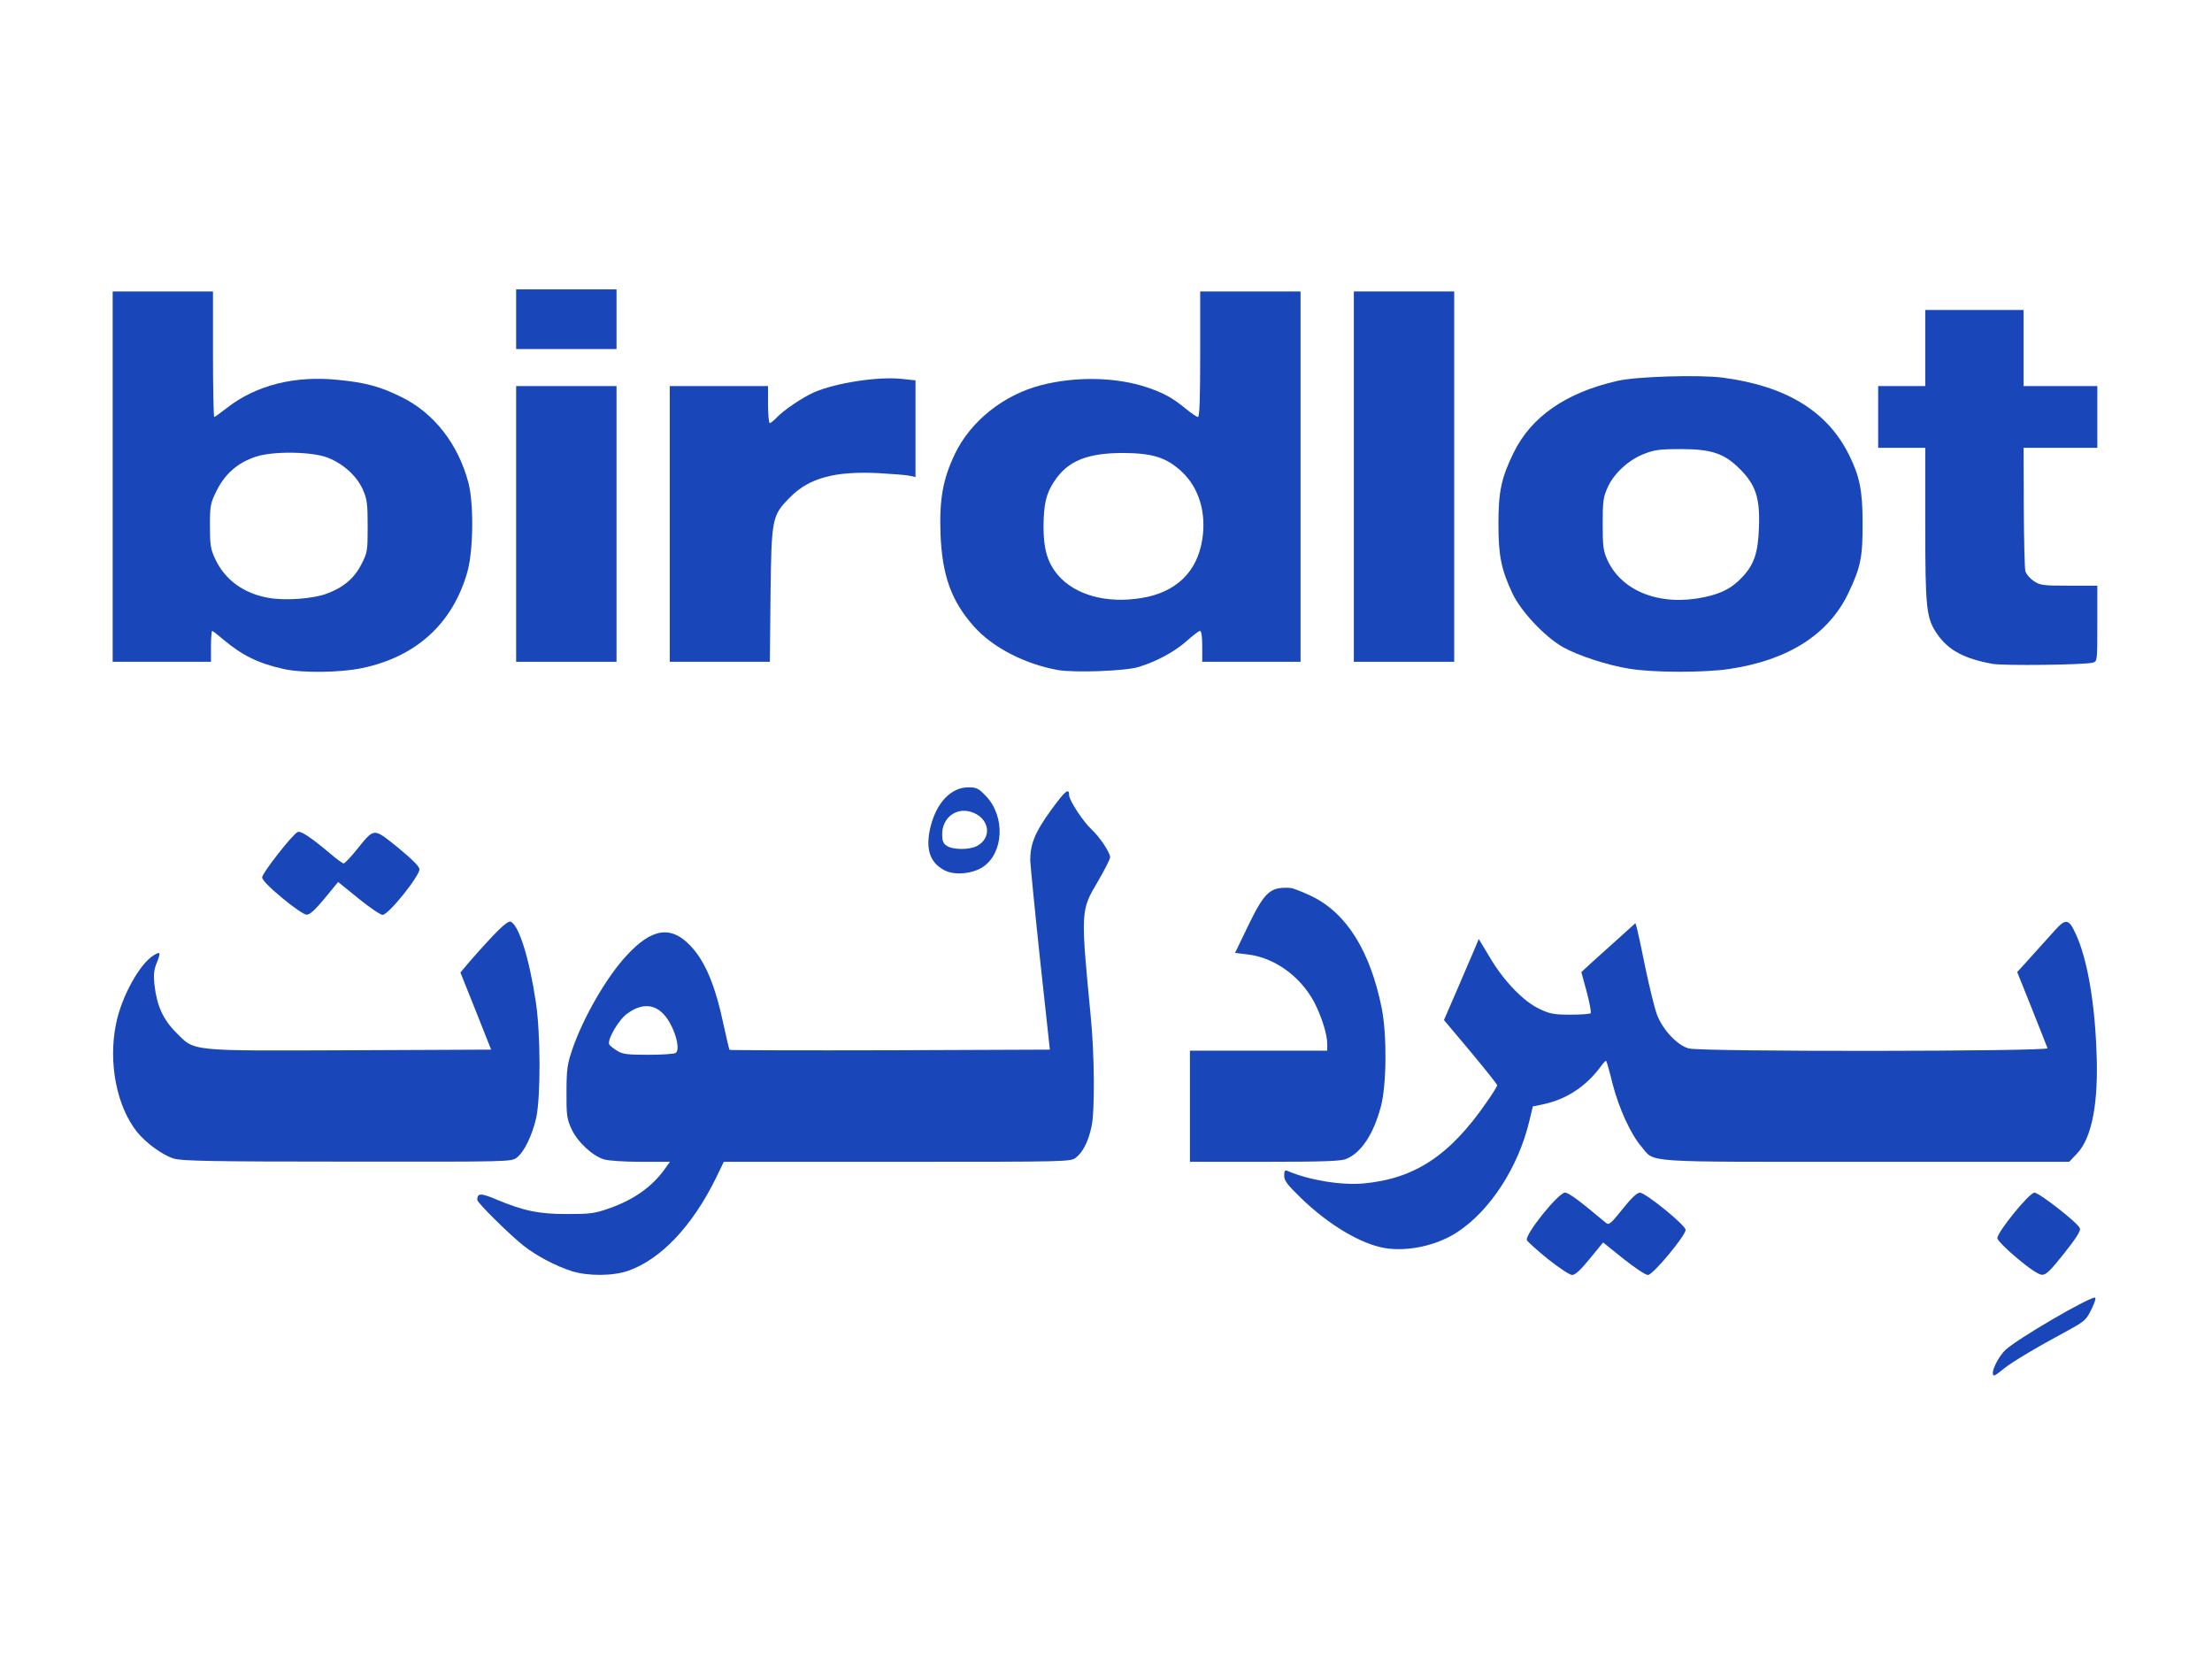 <?xml version="1.0" encoding="UTF-8"?>
<svg xmlns="http://www.w3.org/2000/svg" xmlns:xlink="http://www.w3.org/1999/xlink" width="152px" height="114px" viewBox="0 0 151 92" version="1.1">
<g id="surface1">
<path style=" stroke:none;fill-rule:nonzero;fill:rgb(9.804%,27.843%,72.941%);fill-opacity:1;" d="M 136.039 83.082 C 136.039 82.742 136.527 81.859 136.906 81.523 C 137.719 80.762 142.543 77.953 143.004 77.953 C 143.102 77.953 143.004 78.277 142.777 78.742 C 142.43 79.457 142.316 79.57 141.215 80.172 C 138.891 81.422 137.355 82.352 136.781 82.812 C 136.125 83.348 136.039 83.375 136.039 83.082 Z M 136.039 83.082 "/>
<path style=" stroke:none;fill-rule:nonzero;fill:rgb(9.804%,27.843%,72.941%);fill-opacity:1;" d="M 39.008 76.141 C 37.934 75.793 36.672 75.133 35.777 74.441 C 34.828 73.699 32.578 71.48 32.578 71.281 C 32.59 70.805 32.816 70.805 33.918 71.27 C 35.766 72.039 36.77 72.25 38.73 72.25 C 40.281 72.25 40.602 72.211 41.594 71.859 C 43.258 71.281 44.547 70.371 45.41 69.133 L 45.734 68.684 L 43.75 68.684 C 42.629 68.684 41.523 68.613 41.219 68.516 C 40.434 68.277 39.387 67.293 38.996 66.41 C 38.699 65.75 38.66 65.469 38.672 63.91 C 38.672 62.363 38.73 62.012 39.062 61.027 C 39.805 58.852 41.398 56.086 42.754 54.625 C 44.477 52.742 45.789 52.531 47.117 53.922 C 48.137 54.988 48.824 56.617 49.41 59.398 C 49.594 60.27 49.773 61 49.801 61.043 C 49.844 61.07 54.781 61.086 60.762 61.07 L 71.668 61.027 L 70.996 54.848 C 70.633 51.449 70.34 48.414 70.328 48.105 C 70.328 46.996 70.648 46.195 71.727 44.707 C 72.719 43.344 72.984 43.121 72.984 43.668 C 72.984 44.004 73.949 45.48 74.52 46 C 75.066 46.504 75.781 47.574 75.781 47.895 C 75.781 48.023 75.402 48.766 74.941 49.555 C 73.766 51.535 73.766 51.562 74.453 58.711 C 74.719 61.352 74.746 65.242 74.508 66.297 C 74.297 67.281 73.934 68.012 73.457 68.391 C 73.082 68.684 73.055 68.684 61.254 68.684 L 49.41 68.684 L 48.879 69.781 C 47.27 73.066 45.105 75.355 42.867 76.129 C 41.82 76.492 40.098 76.492 39.008 76.141 Z M 46.125 61.254 C 46.406 61.07 46.207 60.047 45.719 59.188 C 45.008 57.938 43.984 57.715 42.812 58.57 C 42.223 58.992 41.414 60.398 41.594 60.68 C 41.652 60.777 41.887 60.957 42.141 61.113 C 42.504 61.34 42.84 61.379 44.25 61.379 C 45.176 61.379 46.012 61.324 46.125 61.254 Z M 46.125 61.254 "/>
<path style=" stroke:none;fill-rule:nonzero;fill:rgb(9.804%,27.843%,72.941%);fill-opacity:1;" d="M 105.672 75.328 C 104.93 74.723 104.289 74.148 104.23 74.035 C 104.078 73.656 106.387 70.789 106.832 70.789 C 107.086 70.789 107.785 71.309 109.629 72.855 C 109.824 73.023 109.965 72.91 110.746 71.93 C 111.348 71.172 111.738 70.805 111.938 70.789 C 112.328 70.789 115.066 73.012 115.066 73.332 C 115.066 73.727 112.832 76.41 112.496 76.41 C 112.328 76.41 111.57 75.902 110.816 75.301 L 109.434 74.191 L 108.523 75.301 C 107.91 76.059 107.531 76.41 107.32 76.41 C 107.152 76.41 106.426 75.918 105.672 75.328 Z M 105.672 75.328 "/>
<path style=" stroke:none;fill-rule:nonzero;fill:rgb(9.804%,27.843%,72.941%);fill-opacity:1;" d="M 137.719 75.285 C 136.992 74.68 136.375 74.062 136.348 73.91 C 136.293 73.543 138.527 70.789 138.879 70.789 C 139.199 70.789 141.871 72.871 141.98 73.223 C 142.051 73.391 141.73 73.895 140.906 74.934 C 139.969 76.113 139.676 76.41 139.395 76.395 C 139.172 76.395 138.555 75.988 137.719 75.285 Z M 137.719 75.285 "/>
<path style=" stroke:none;fill-rule:nonzero;fill:rgb(9.804%,27.843%,72.941%);fill-opacity:1;" d="M 94.516 74.57 C 92.895 74.289 90.711 72.996 88.824 71.172 C 87.887 70.258 87.664 69.977 87.664 69.641 C 87.664 69.289 87.707 69.23 87.914 69.316 C 89.398 69.949 91.594 70.301 93.102 70.16 C 96.57 69.836 98.977 68.25 101.477 64.625 C 101.883 64.051 102.203 63.527 102.203 63.457 C 102.203 63.391 101.379 62.363 100.387 61.168 L 98.57 59.008 L 99.562 56.719 C 100.105 55.453 100.641 54.215 100.75 53.949 L 100.945 53.473 L 101.688 54.707 C 102.637 56.324 103.996 57.742 105.086 58.246 C 105.797 58.586 106.078 58.641 107.195 58.641 C 107.895 58.641 108.523 58.598 108.582 58.543 C 108.637 58.488 108.512 57.828 108.316 57.082 L 107.949 55.734 L 108.68 55.059 C 109.082 54.695 109.91 53.949 110.523 53.402 L 111.641 52.391 L 111.754 52.785 C 111.809 52.996 112.074 54.203 112.328 55.48 C 112.594 56.758 112.941 58.164 113.109 58.629 C 113.5 59.668 114.496 60.734 115.277 60.945 C 116.129 61.184 139.871 61.156 139.773 60.93 C 139.73 60.832 139.254 59.625 138.711 58.246 L 137.703 55.734 L 138.656 54.68 C 139.172 54.105 139.898 53.305 140.25 52.91 C 141.016 52.055 141.227 52.082 141.703 53.137 C 142.473 54.793 142.988 57.727 143.113 61.098 C 143.27 64.625 142.809 67.055 141.785 68.121 L 141.254 68.684 L 127.387 68.684 C 111.836 68.684 113 68.77 112.047 67.645 C 111.32 66.801 110.508 65.031 110.078 63.348 C 109.879 62.531 109.684 61.844 109.645 61.801 C 109.613 61.758 109.461 61.93 109.293 62.152 C 108.301 63.516 106.945 64.414 105.379 64.75 L 104.637 64.906 L 104.398 65.902 C 103.645 69.062 101.715 72.027 99.477 73.488 C 98.082 74.402 96.094 74.836 94.516 74.57 Z M 94.516 74.57 "/>
<path style=" stroke:none;fill-rule:nonzero;fill:rgb(9.804%,27.843%,72.941%);fill-opacity:1;" d="M 11.855 68.461 C 11.086 68.219 9.984 67.418 9.355 66.648 C 7.969 64.906 7.383 61.941 7.914 59.301 C 8.277 57.434 9.535 55.156 10.5 54.582 C 10.961 54.301 10.988 54.387 10.684 55.145 C 10.516 55.551 10.473 55.918 10.543 56.578 C 10.695 57.996 11.117 58.949 12.023 59.863 C 13.324 61.156 12.777 61.113 23.938 61.07 L 33.527 61.027 L 32.48 58.387 L 31.43 55.762 L 32.059 55.016 C 33.879 52.938 34.633 52.207 34.855 52.293 C 35.414 52.504 36.129 54.777 36.574 57.758 C 36.91 59.906 36.91 64.273 36.605 65.68 C 36.324 66.887 35.793 67.996 35.289 68.391 C 34.91 68.684 34.883 68.684 23.711 68.672 C 14.414 68.672 12.402 68.629 11.855 68.461 Z M 11.855 68.461 "/>
<path style=" stroke:none;fill-rule:nonzero;fill:rgb(9.804%,27.843%,72.941%);fill-opacity:1;" d="M 81.23 64.891 L 81.23 61.098 L 90.602 61.098 L 90.602 60.637 C 90.602 59.977 90.223 58.781 89.719 57.797 C 88.77 56.016 86.992 54.738 85.16 54.527 L 84.309 54.426 L 85.188 52.602 C 86.336 50.242 86.699 49.906 88.082 49.988 C 88.277 50.004 88.949 50.27 89.566 50.566 C 91.941 51.73 93.551 54.328 94.332 58.246 C 94.684 60.074 94.656 63.473 94.262 64.918 C 93.762 66.801 92.922 68.066 91.898 68.488 C 91.551 68.641 90.32 68.684 86.336 68.684 L 81.23 68.684 Z M 81.23 64.891 "/>
<path style=" stroke:none;fill-rule:nonzero;fill:rgb(9.804%,27.843%,72.941%);fill-opacity:1;" d="M 19.266 50.676 C 18.398 49.961 17.895 49.441 17.895 49.273 C 17.895 48.977 19.992 46.297 20.328 46.168 C 20.555 46.086 21.238 46.547 22.609 47.699 C 23 48.035 23.391 48.316 23.461 48.316 C 23.531 48.316 23.949 47.883 24.383 47.336 C 25.57 45.875 25.473 45.875 27.152 47.223 C 28.074 47.98 28.605 48.5 28.633 48.695 C 28.691 49.117 26.523 51.828 26.117 51.828 C 25.977 51.828 25.223 51.324 24.469 50.707 L 23.082 49.582 L 22.16 50.707 C 21.504 51.492 21.141 51.828 20.93 51.816 C 20.762 51.816 20.008 51.297 19.266 50.676 Z M 19.266 50.676 "/>
<path style=" stroke:none;fill-rule:nonzero;fill:rgb(9.804%,27.843%,72.941%);fill-opacity:1;" d="M 64.469 48.781 C 63.449 48.246 63.156 47.293 63.531 45.773 C 63.953 44.145 64.93 43.121 66.105 43.121 C 66.664 43.121 66.805 43.191 67.309 43.723 C 68.637 45.113 68.523 47.602 67.098 48.555 C 66.383 49.035 65.141 49.145 64.469 48.781 Z M 66.691 47.125 C 67.781 46.547 67.531 45.172 66.273 44.793 C 65.25 44.484 64.316 45.215 64.316 46.324 C 64.316 46.758 64.383 46.957 64.621 47.109 C 65.027 47.391 66.16 47.406 66.691 47.125 Z M 66.691 47.125 "/>
<path style=" stroke:none;fill-rule:nonzero;fill:rgb(9.804%,27.843%,72.941%);fill-opacity:1;" d="M 19.363 35.043 C 17.645 34.664 16.539 34.117 15.281 33.062 C 14.891 32.727 14.527 32.445 14.484 32.445 C 14.441 32.445 14.402 32.922 14.402 33.5 L 14.402 34.551 L 7.691 34.551 L 7.691 9.27 L 14.539 9.27 L 14.539 13.555 C 14.539 15.914 14.582 17.84 14.625 17.84 C 14.668 17.84 15.059 17.559 15.492 17.219 C 17.492 15.66 20.133 15 23.098 15.309 C 24.973 15.492 25.977 15.773 27.402 16.477 C 29.625 17.57 31.277 19.68 31.977 22.332 C 32.352 23.766 32.312 26.98 31.906 28.414 C 30.898 31.953 28.41 34.215 24.691 34.988 C 23.18 35.297 20.621 35.324 19.363 35.043 Z M 22.301 29.902 C 23.445 29.48 24.188 28.852 24.676 27.883 C 25.082 27.094 25.098 26.98 25.098 25.297 C 25.098 23.738 25.055 23.441 24.762 22.781 C 24.355 21.871 23.445 21.039 22.383 20.621 C 21.32 20.199 18.652 20.156 17.461 20.551 C 16.246 20.957 15.395 21.688 14.82 22.809 C 14.359 23.738 14.332 23.852 14.332 25.27 C 14.332 26.574 14.371 26.855 14.695 27.543 C 15.352 28.949 16.637 29.891 18.316 30.184 C 19.449 30.395 21.363 30.254 22.301 29.902 Z M 22.301 29.902 "/>
<path style=" stroke:none;fill-rule:nonzero;fill:rgb(9.804%,27.843%,72.941%);fill-opacity:1;" d="M 72.215 35.113 C 69.965 34.707 67.77 33.582 66.496 32.152 C 64.945 30.422 64.316 28.668 64.203 25.832 C 64.117 23.441 64.371 22.066 65.184 20.367 C 66.258 18.117 68.523 16.32 71.098 15.66 C 73.457 15.059 76.199 15.113 78.297 15.816 C 79.484 16.223 80.043 16.531 80.98 17.305 C 81.344 17.598 81.695 17.84 81.777 17.84 C 81.891 17.84 81.93 16.504 81.93 13.555 L 81.93 9.27 L 88.781 9.27 L 88.781 34.551 L 82.07 34.551 L 82.07 33.5 C 82.07 32.84 82.016 32.445 81.918 32.445 C 81.832 32.445 81.43 32.754 81.008 33.133 C 80.199 33.852 78.996 34.512 77.738 34.902 C 76.844 35.184 73.359 35.312 72.215 35.113 Z M 77.918 30.199 C 80.27 29.82 81.723 28.43 82.07 26.211 C 82.363 24.383 81.848 22.684 80.688 21.59 C 79.652 20.621 78.715 20.309 76.688 20.297 C 74.227 20.297 72.898 20.828 71.977 22.219 C 71.418 23.051 71.25 23.766 71.234 25.281 C 71.234 26.871 71.5 27.781 72.227 28.641 C 73.402 30 75.543 30.59 77.918 30.199 Z M 77.918 30.199 "/>
<path style=" stroke:none;fill-rule:nonzero;fill:rgb(9.804%,27.843%,72.941%);fill-opacity:1;" d="M 111.266 35.031 C 109.781 34.805 107.727 34.133 106.68 33.543 C 105.434 32.824 103.84 31.125 103.254 29.902 C 102.469 28.23 102.289 27.289 102.289 25.141 C 102.289 22.938 102.484 21.996 103.324 20.281 C 104.527 17.824 106.887 16.18 110.398 15.379 C 111.699 15.07 116.031 14.945 117.613 15.156 C 121.945 15.73 124.758 17.457 126.227 20.438 C 126.953 21.898 127.148 22.879 127.148 25.07 C 127.16 27.375 127.023 28.09 126.184 29.848 C 124.84 32.672 122.086 34.441 118.047 35.043 C 116.355 35.297 112.93 35.297 111.266 35.031 Z M 116.34 30.141 C 117.516 29.891 118.215 29.523 118.871 28.836 C 119.738 27.949 120.016 27.137 120.074 25.352 C 120.145 23.359 119.848 22.473 118.785 21.406 C 117.711 20.324 116.844 20.031 114.719 20.031 C 113.293 20.031 112.914 20.086 112.215 20.367 C 111.168 20.773 110.16 21.699 109.742 22.656 C 109.445 23.301 109.406 23.598 109.406 25.141 C 109.406 26.672 109.445 26.98 109.727 27.602 C 110.719 29.762 113.348 30.773 116.34 30.141 Z M 116.34 30.141 "/>
<path style=" stroke:none;fill-rule:nonzero;fill:rgb(9.804%,27.843%,72.941%);fill-opacity:1;" d="M 136.012 34.691 C 134.082 34.344 132.992 33.754 132.238 32.656 C 131.496 31.574 131.426 30.93 131.426 25.184 L 131.426 19.945 L 128.211 19.945 L 128.211 15.73 L 131.426 15.73 L 131.426 10.535 L 138.137 10.535 L 138.137 15.73 L 143.172 15.73 L 143.172 19.945 L 138.137 19.945 L 138.152 23.988 C 138.164 26.211 138.207 28.176 138.262 28.371 C 138.32 28.57 138.57 28.863 138.82 29.031 C 139.254 29.328 139.453 29.355 141.227 29.355 L 143.172 29.355 L 143.172 31.941 C 143.172 34.496 143.172 34.523 142.863 34.609 C 142.359 34.762 136.738 34.832 136.012 34.691 Z M 136.012 34.691 "/>
<path style=" stroke:none;fill-rule:nonzero;fill:rgb(9.804%,27.843%,72.941%);fill-opacity:1;" d="M 35.234 25.141 L 35.234 15.73 L 42.086 15.73 L 42.086 34.551 L 35.234 34.551 Z M 35.234 25.141 "/>
<path style=" stroke:none;fill-rule:nonzero;fill:rgb(9.804%,27.843%,72.941%);fill-opacity:1;" d="M 45.719 25.141 L 45.719 15.73 L 52.43 15.73 L 52.43 16.996 C 52.43 17.699 52.488 18.258 52.543 18.258 C 52.613 18.258 52.809 18.09 53.004 17.895 C 53.465 17.391 54.809 16.488 55.578 16.152 C 57.086 15.508 59.898 15.07 61.547 15.238 L 62.496 15.34 L 62.496 21.941 L 62.121 21.855 C 61.895 21.801 60.93 21.73 59.965 21.672 C 56.988 21.531 55.254 21.996 53.953 23.301 C 52.684 24.582 52.668 24.707 52.598 30.031 L 52.555 34.551 L 45.719 34.551 Z M 45.719 25.141 "/>
<path style=" stroke:none;fill-rule:nonzero;fill:rgb(9.804%,27.843%,72.941%);fill-opacity:1;" d="M 92.418 21.91 L 92.418 9.27 L 99.27 9.27 L 99.27 34.551 L 92.418 34.551 Z M 92.418 21.91 "/>
<path style=" stroke:none;fill-rule:nonzero;fill:rgb(9.804%,27.843%,72.941%);fill-opacity:1;" d="M 35.234 11.168 L 35.234 9.129 L 42.086 9.129 L 42.086 13.203 L 35.234 13.203 Z M 35.234 11.168 "/>
</g>
</svg>
